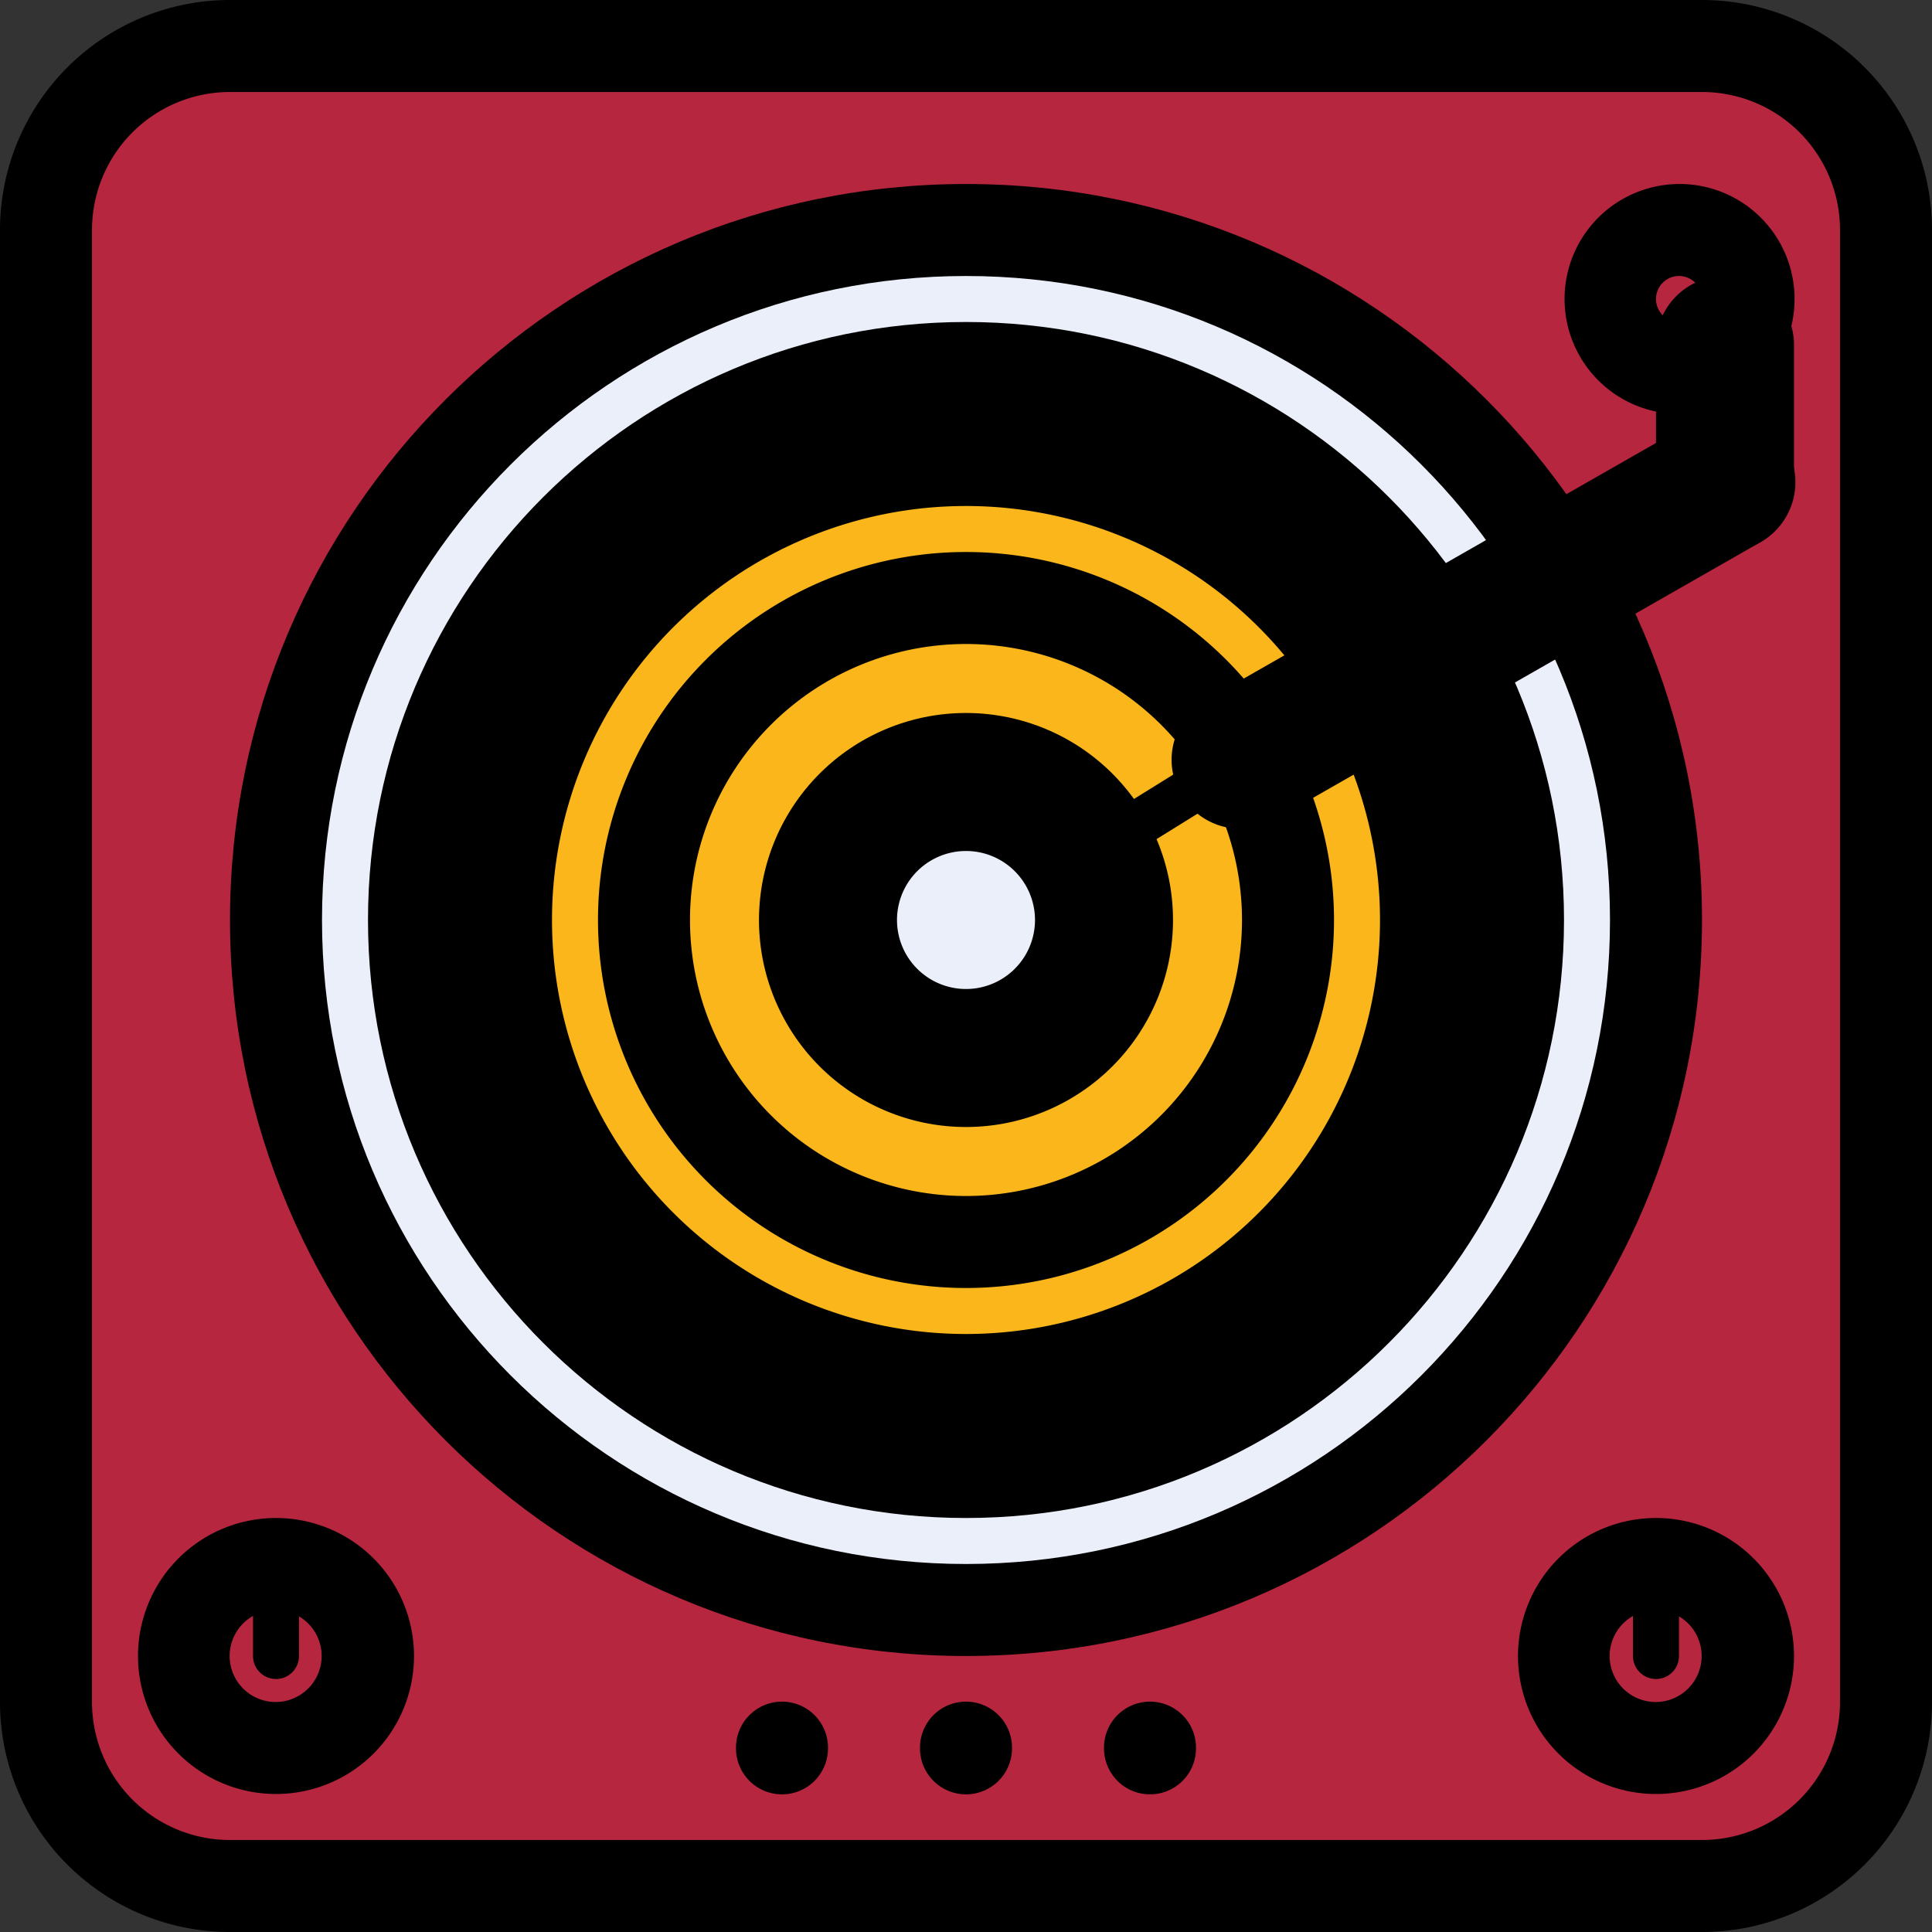 <?xml version="1.0" encoding="UTF-8" standalone="no"?>
<svg
   t="1757783690335"
   class="icon"
   viewBox="0 0 716.8 716.8"
   version="1.1"
   p-id="30899"
   width="140"
   height="140"
   id="svg16"
   sodipodi:docname="cover.svg"
   xmlns:inkscape="http://www.inkscape.org/namespaces/inkscape"
   xmlns:sodipodi="http://sodipodi.sourceforge.net/DTD/sodipodi-0.dtd"
   xmlns="http://www.w3.org/2000/svg"
   xmlns:svg="http://www.w3.org/2000/svg">
  <rect x="0" y="0" width="716.8" height="716.8" fill="#333333" stroke="none"/>
  <defs
     id="defs16" />
  <sodipodi:namedview
     id="namedview16"
     pagecolor="#ffffff"
     bordercolor="#000000"
     borderopacity="0.25"
     inkscape:showpageshadow="2"
     inkscape:pageopacity="0.0"
     inkscape:pagecheckerboard="0"
     inkscape:deskcolor="#d1d1d1" />
  <path
     d="M 85.333,0 H 631.467 A 85.333,85.333 0 0 1 716.8,85.333 V 631.467 A 85.333,85.333 0 0 1 631.467,716.8 H 85.333 A 85.333,85.333 0 0 1 0,631.467 V 85.333 A 85.333,85.333 0 0 1 85.333,0 Z"
     fill="#000000"
     p-id="30900"
     id="path1" />
  <path
     d="m 85.333,34.133 a 51.2,51.2 0 0 0 -51.2,51.2 v 546.133 a 51.2,51.2 0 0 0 51.2,51.2 h 546.133 a 51.2,51.2 0 0 0 51.2,-51.2 V 85.333 a 51.2,51.2 0 0 0 -51.2,-51.2 z"
     fill="#b7263f"
     p-id="30901"
     id="path2" />
  <path
     d="M 358.4,614.4 C 509.218,614.4 631.467,492.151 631.467,341.333 631.467,190.515 509.218,68.267 358.4,68.267 207.582,68.267 85.333,190.515 85.333,341.333 85.333,492.151 207.582,614.4 358.4,614.4 Z"
     fill="#000000"
     p-id="30902"
     id="path3" />
  <path
     d="M 358.4,580.267 C 226.441,580.267 119.467,473.293 119.467,341.333 119.467,209.374 226.441,102.4 358.4,102.4 c 131.959,0 238.933,106.974 238.933,238.933 0,131.959 -106.974,238.933 -238.933,238.933 z"
     fill="#ebeffa"
     p-id="30903"
     id="path4" />
  <path
     d="m 358.4,563.2 c 122.539,0 221.867,-99.328 221.867,-221.867 0,-122.539 -99.328,-221.867 -221.867,-221.867 -122.539,0 -221.867,99.328 -221.867,221.867 C 136.533,463.872 235.861,563.2 358.4,563.2 Z"
     fill="#000000"
     p-id="30904"
     id="path5" />
  <path
     d="m 358.4,494.933 a 153.6,153.6 0 1 1 0,-307.2 153.6,153.6 0 0 1 0,307.2 z"
     fill="#fab61a"
     p-id="30905"
     id="path6" />
  <path
     d="m 358.4,477.867 a 136.533,136.533 0 1 0 0,-273.067 136.533,136.533 0 0 0 0,273.067 z m 0,-34.133 a 102.4,102.4 0 1 1 0,-204.8 102.4,102.4 0 0 1 0,204.8 z"
     fill="#000000"
     p-id="30906"
     id="path7" />
  <path
     d="m 358.4,418.133 a 76.8,76.8 0 1 0 0,-153.6 76.8,76.8 0 0 0 0,153.6 z"
     fill="#000000"
     p-id="30907"
     id="path8" />
  <path
     d="m 358.4,366.933 a 25.6,25.6 0 1 1 0,-51.2 25.6,25.6 0 0 1 0,51.2 z"
     fill="#ebeffa"
     p-id="30908"
     id="path9" />
  <path
     d="m 102.4,665.6 a 51.2,51.2 0 1 0 0,-102.4 51.2,51.2 0 0 0 0,102.4 z m 0,-34.133 a 17.067,17.067 0 1 1 0,-34.133 17.067,17.067 0 0 1 0,34.133 z M 614.4,665.6 a 51.2,51.2 0 1 0 0,-102.4 51.2,51.2 0 0 0 0,102.4 z m 0,-34.133 a 17.067,17.067 0 1 1 0,-34.133 17.067,17.067 0 0 1 0,34.133 z M 640,102.4 a 25.6,25.6 0 0 1 25.6,25.6 v 51.2 a 25.6,25.6 0 0 1 -51.2,0 V 128 A 25.6,25.6 0 0 1 640,102.4 Z m 0,34.133 A 8.533,8.533 0 0 0 648.533,128 v 51.2 a 8.533,8.533 0 1 0 -17.067,0 V 128 A 8.533,8.533 0 0 0 640,136.533 Z"
     fill="#000000"
     p-id="30909"
     id="path10" />
  <path
     d="m 622.933,153.6 a 42.667,42.667 0 1 0 0,-85.333 42.667,42.667 0 0 0 0,85.333 z m 0,-34.133 a 8.533,8.533 0 1 1 0,-17.067 8.533,8.533 0 0 1 0,17.067 z m -529.067,460.8 V 614.4 a 8.533,8.533 0 1 0 17.067,0 v -34.133 a 8.533,8.533 0 1 0 -17.067,0 z m 512,0 V 614.4 a 8.533,8.533 0 1 0 17.067,0 v -34.133 a 8.533,8.533 0 1 0 -17.067,0 z"
     fill="#000000"
     p-id="30910"
     id="path11" />
  <path
     d="m 627.302,156.979 -179.2,102.4 a 25.6,25.6 0 1 0 25.395,44.442 l 179.2,-102.4 a 25.6,25.6 0 1 0 -25.395,-44.442 z"
     fill="#000000"
     p-id="30911"
     id="path12" />
  <path
     d="m 456.294,274.347 -68.267,42.359 a 8.539,8.539 0 0 0 9.011,14.507 l 68.267,-42.359 a 8.539,8.539 0 0 0 -9.011,-14.507 z"
     fill="#000000"
     p-id="30912"
     id="path13" />
  <path
     d="m 290.133,648.533 m -17.067,0 a 17.067,17.067 0 1 0 34.133,0 17.067,17.067 0 1 0 -34.133,0 z"
     fill="#000000"
     p-id="30913"
     id="path14" />
  <path
     d="m 358.4,648.533 m -17.067,0 a 17.067,17.067 0 1 0 34.133,0 17.067,17.067 0 1 0 -34.133,0 z"
     fill="#000000"
     p-id="30914"
     id="path15" />
  <path
     d="m 426.667,648.533 m -17.067,0 a 17.067,17.067 0 1 0 34.133,0 17.067,17.067 0 1 0 -34.133,0 z"
     fill="#000000"
     p-id="30915"
     id="path16" />
</svg>
